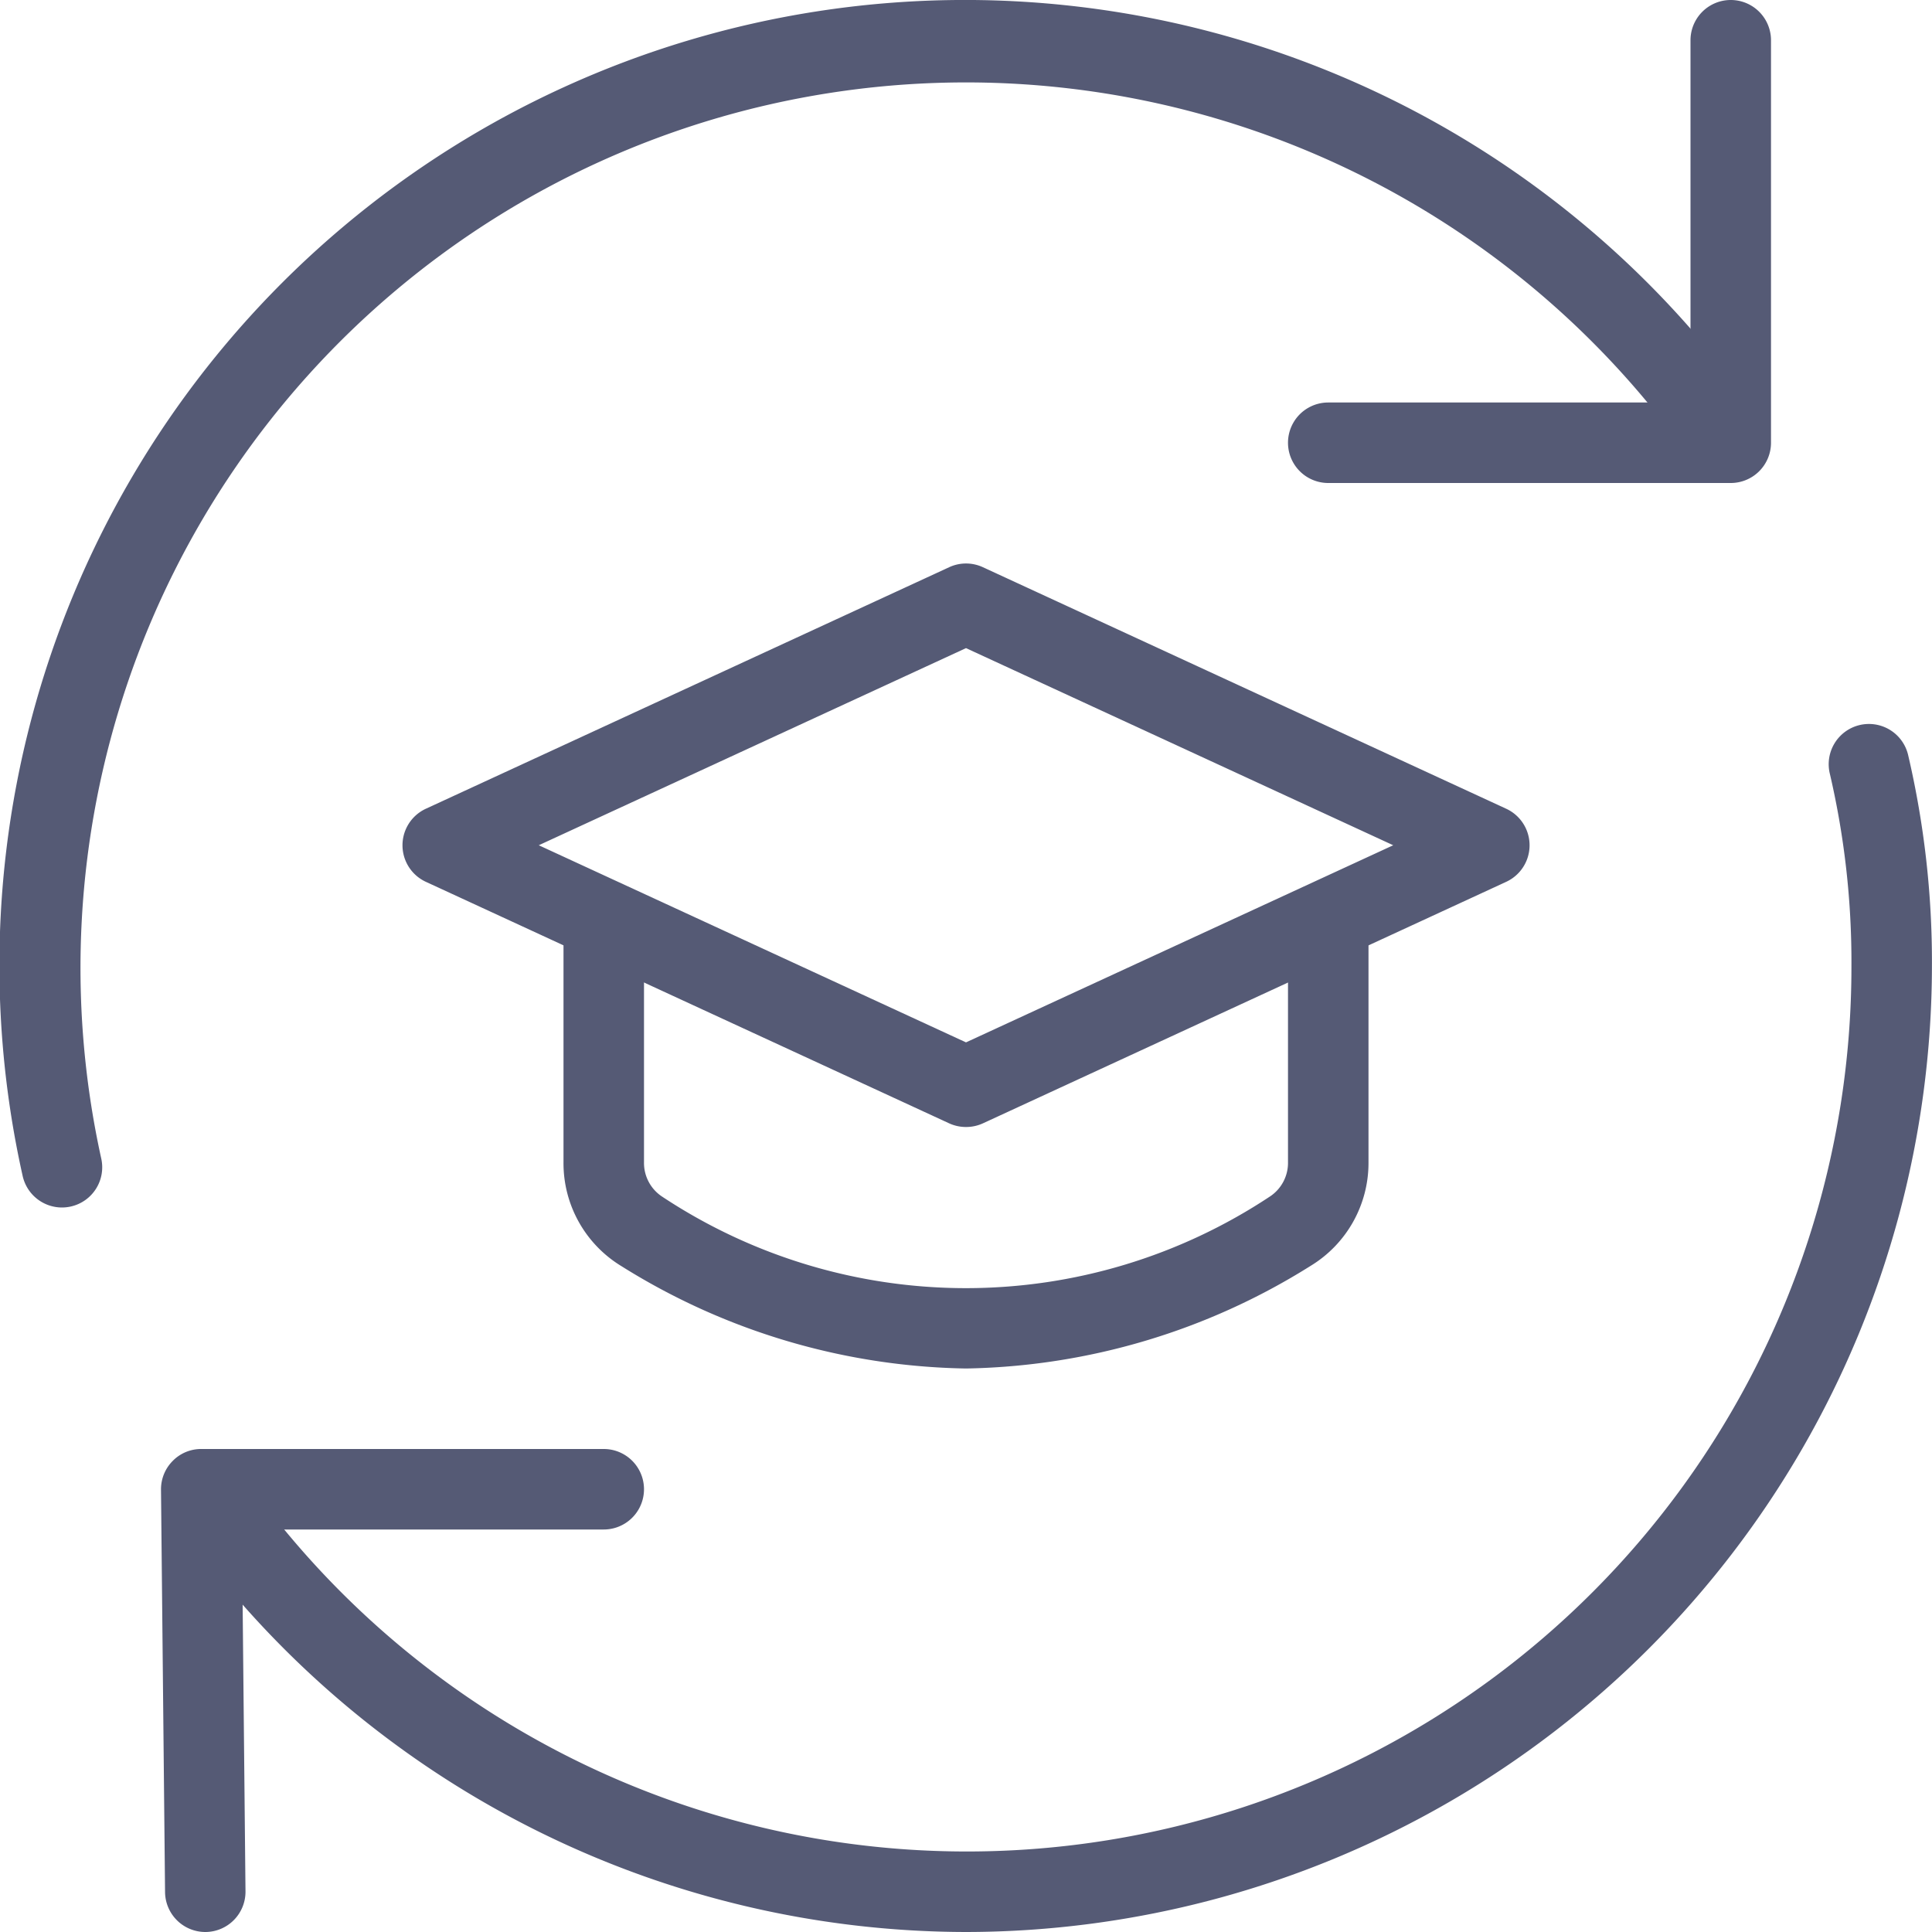 <svg xmlns="http://www.w3.org/2000/svg" width="30" height="30" viewBox="0 0 30 30"><g transform="translate(0)"><path d="M13.25,18.5A10.378,10.378,0,0,1,7.9,16.911,1.87,1.87,0,0,1,7,15.3V11.625a.625.625,0,1,1,1.25,0V15.3a.626.626,0,0,0,.286.534,8.54,8.54,0,0,0,9.426,0,.625.625,0,0,0,.288-.534V11.625a.625.625,0,1,1,1.25,0V15.3a1.87,1.87,0,0,1-.9,1.607A10.378,10.378,0,0,1,13.25,18.5Z" transform="translate(1.75 2.75)" fill="#555a75"/><path d="M13.75,15.75a.626.626,0,0,1-.262-.057l-8.125-3.75a.625.625,0,0,1,0-1.135l8.125-3.75a.622.622,0,0,1,.525,0l8.125,3.75a.625.625,0,0,1,0,1.135l-8.125,3.75a.626.626,0,0,1-.263.057ZM7.116,11.375l6.634,3.061,6.634-3.061L13.75,8.314Z" transform="translate(1.25 1.75)" fill="#555a75"/><path d="M.962,18.75a.626.626,0,0,1-.61-.489A14.991,14.991,0,0,1,27.066,6.119a.625.625,0,1,1-1.008.739A13.75,13.75,0,0,0,1.572,17.989a.624.624,0,0,1-.474.746A.641.641,0,0,1,.962,18.75Z" transform="translate(0)" fill="#555a75"/><path d="M14.437,27.75A15.007,15.007,0,0,1,2.371,21.631a.625.625,0,1,1,1.007-.739A13.736,13.736,0,0,0,28.187,12.75a12.888,12.888,0,0,0-.334-2.98.625.625,0,1,1,1.216-.289,14.127,14.127,0,0,1,.368,3.269,15.017,15.017,0,0,1-15,15Z" transform="translate(0.562 2.25)" fill="#555a75"/><path d="M2.688,25.5a.626.626,0,0,1-.625-.619L2,18.631a.624.624,0,0,1,.181-.445A.616.616,0,0,1,2.625,18h6.25a.625.625,0,1,1,0,1.25H3.256l.056,5.619a.625.625,0,0,1-.619.631H2.688Z" transform="translate(0.5 4.5)" fill="#555a75"/><path d="M22.875,7.5h-6.25a.625.625,0,1,1,0-1.25H22.25V.625a.625.625,0,1,1,1.25,0v6.25A.625.625,0,0,1,22.875,7.5Z" transform="translate(4)" fill="#555a75"/></g></svg>